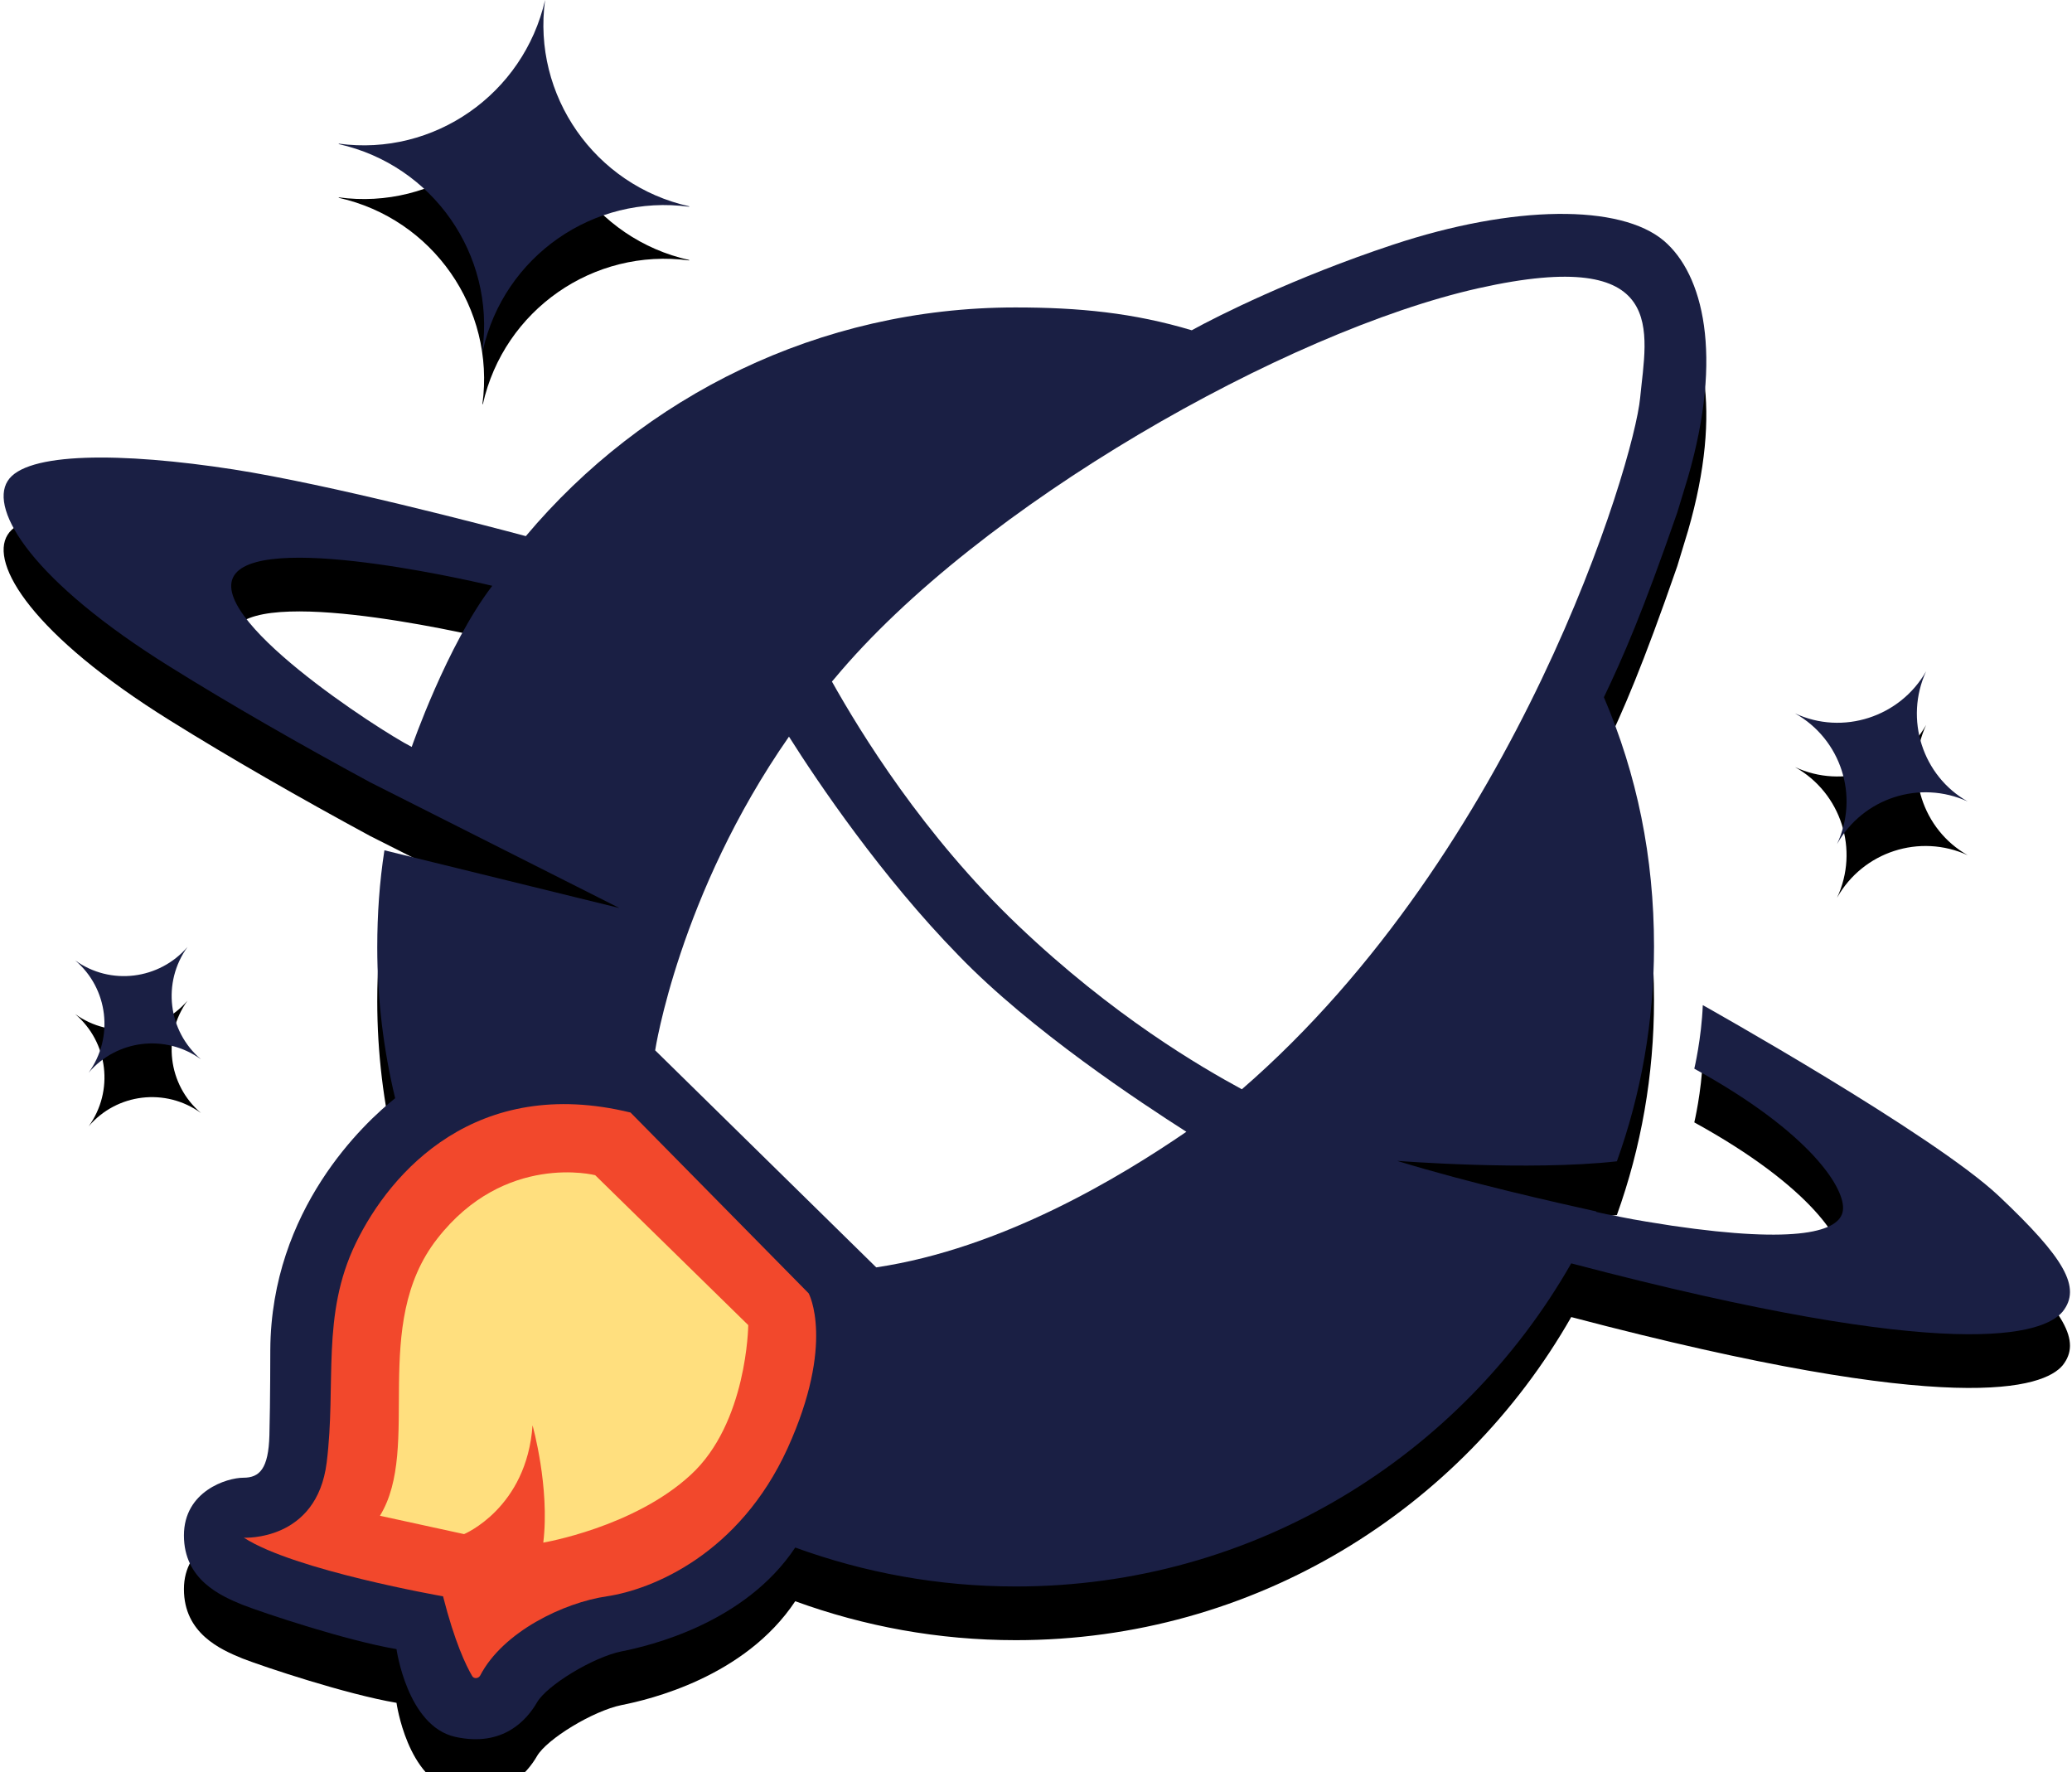 <?xml version="1.0" encoding="UTF-8"?>
<svg width="463px" height="396px" viewBox="0 0 463 396" version="1.1" xmlns="http://www.w3.org/2000/svg" xmlns:xlink="http://www.w3.org/1999/xlink">
    <!-- Generator: Sketch 46.2 (44496) - http://www.bohemiancoding.com/sketch -->
    <title>logo</title>
    <desc>Created with Sketch.</desc>
    <defs>
        <path d="M121.8,0 L121.8,0 C117,21 97,35 75.7,32.1 L75.7,32.2 C96.7,36.9 110.7,56.9 107.8,78.3 L107.9,78.3 C112.6,57.3 132.6,43.3 154,46.2 L154,46.1 C132.9,41.4 118.9,21.3 121.8,0 Z" id="path-1"></path>
        <filter x="-4.5%" y="-4.5%" width="108.9%" height="124.3%" filterUnits="objectBoundingBox" id="filter-2">
            <feOffset dx="0" dy="7" in="SourceAlpha" result="shadowOffsetOuter1"></feOffset>
            <feColorMatrix values="0 0 0 0 0.102   0 0 0 0 0.122   0 0 0 0 0.267  0 0 0 0.16 0" type="matrix" in="shadowOffsetOuter1" result="shadowMatrixOuter1"></feColorMatrix>
            <feOffset dx="0" dy="5" in="SourceAlpha" result="shadowOffsetOuter2"></feOffset>
            <feColorMatrix values="0 0 0 0 1   0 0 0 0 1   0 0 0 0 1  0 0 0 1 0" type="matrix" in="shadowOffsetOuter2" result="shadowMatrixOuter2"></feColorMatrix>
            <feMerge>
                <feMergeNode in="shadowMatrixOuter1"></feMergeNode>
                <feMergeNode in="shadowMatrixOuter2"></feMergeNode>
            </feMerge>
        </filter>
        <path d="M430.4,150 L430.4,150 C424.6,160.2 411.8,164.4 401.1,159.4 L401.1,159.4 C411.4,165.2 415.5,177.9 410.5,188.6 L410.5,188.6 C416.3,178.3 429,174.2 439.7,179.1 L439.7,179.1 C429.6,173.4 425.5,160.7 430.4,150 Z" id="path-3"></path>
        <filter x="-9.1%" y="-9.1%" width="118.1%" height="149.2%" filterUnits="objectBoundingBox" id="filter-4">
            <feOffset dx="0" dy="7" in="SourceAlpha" result="shadowOffsetOuter1"></feOffset>
            <feColorMatrix values="0 0 0 0 0.102   0 0 0 0 0.122   0 0 0 0 0.267  0 0 0 0.16 0" type="matrix" in="shadowOffsetOuter1" result="shadowMatrixOuter1"></feColorMatrix>
            <feOffset dx="0" dy="5" in="SourceAlpha" result="shadowOffsetOuter2"></feOffset>
            <feColorMatrix values="0 0 0 0 1   0 0 0 0 1   0 0 0 0 1  0 0 0 1 0" type="matrix" in="shadowOffsetOuter2" result="shadowMatrixOuter2"></feColorMatrix>
            <feMerge>
                <feMergeNode in="shadowMatrixOuter1"></feMergeNode>
                <feMergeNode in="shadowMatrixOuter2"></feMergeNode>
            </feMerge>
        </filter>
        <path d="M41.9,211.6 L41.9,211.6 C35.6,218.9 24.7,220.3 16.8,214.6 L16.8,214.6 C24.2,220.9 25.5,231.8 19.8,239.7 L19.8,239.7 C26.1,232.3 37,231 44.9,236.7 L44.9,236.7 C37.5,230.4 36.2,219.5 41.9,211.6 Z" id="path-5"></path>
        <filter x="-12.5%" y="-12.5%" width="124.9%" height="167.6%" filterUnits="objectBoundingBox" id="filter-6">
            <feOffset dx="0" dy="7" in="SourceAlpha" result="shadowOffsetOuter1"></feOffset>
            <feColorMatrix values="0 0 0 0 0.102   0 0 0 0 0.122   0 0 0 0 0.267  0 0 0 0.16 0" type="matrix" in="shadowOffsetOuter1" result="shadowMatrixOuter1"></feColorMatrix>
            <feOffset dx="0" dy="5" in="SourceAlpha" result="shadowOffsetOuter2"></feOffset>
            <feColorMatrix values="0 0 0 0 1   0 0 0 0 1   0 0 0 0 1  0 0 0 1 0" type="matrix" in="shadowOffsetOuter2" result="shadowMatrixOuter2"></feColorMatrix>
            <feMerge>
                <feMergeNode in="shadowMatrixOuter1"></feMergeNode>
                <feMergeNode in="shadowMatrixOuter2"></feMergeNode>
            </feMerge>
        </filter>
        <path d="M446.7,267.3 C432.1,253.5 380.5,224.6 380.5,224.6 C380.2,232.1 378.6,238.8 378.6,238.8 C404.8,253.2 412.5,265.8 411.8,270.5 C411.2,275.2 401.7,278 373.7,273.9 C369.9,273.3 365.9,272.7 362,271.9 L362,271.9 C362,271.9 361.9,271.9 361.6,271.8 C359.9,271.5 358.3,271.2 356.7,270.8 C356.7,270.8 356.7,270.8 356.7,270.7 C347.7,268.7 328.5,264.4 312.2,259.4 C312.2,259.4 341.6,261.7 361.3,259.5 C366.7,244.5 369.6,228.3 369.6,211.5 C369.6,191.5 365.8,173.1 358.4,155.8 C362.7,146.8 367,137 374.8,114.5 C375.3,112.9 376.7,108.2 377.2,106.6 C385.1,79.3 380.6,61.3 371.8,53.8 C362.1,45.6 338.3,45.7 311.2,54.7 C289.2,62 272.1,70.6 266.3,73.8 C253.3,69.9 241.1,68.7 226.9,68.7 C183,68.7 143.7,88.6 117.5,119.8 C108.5,117.4 73.9,108.3 52.2,104.9 C27,101 5.7,101 1.7,107.5 C-2.4,114 7.3,129.9 38,149 C51.3,157.3 67,166.3 82.7,174.8 L138.4,202.9 L85.9,190 C84.8,197.1 84.3,204.3 84.3,211.7 C84.3,223.3 85.7,234.6 88.3,245.4 C81.4,250.9 60.6,270.2 60.4,301.6 C60.4,301.6 60.4,313.2 60.2,320.7 C60,328.2 58,330.2 54.4,330.2 C50.7,330.2 41.1,333.2 41.1,343.1 C41.1,353 49.3,356.6 54.2,358.6 C59.1,360.5 77.4,366.6 88.6,368.5 C88.6,368.5 91,385.7 101.7,388.1 C112.5,390.5 117.8,384.2 120,380.4 C122.2,376.6 132.5,370.3 138.9,369 C145,367.8 166.4,362.8 177.7,345.8 C193.1,351.4 209.6,354.5 227,354.5 C280.2,354.5 326.5,325.4 351.1,282.3 C437.3,305 456.7,298.1 460.9,293.1 C465.2,287.7 461.3,281.1 446.7,267.3 Z M92,166.9 C84.9,163.3 45.1,137.6 52.6,128.2 C60.1,118.8 110,130.9 110,130.9 C99.9,144.1 92,166.9 92,166.9 Z" id="path-7"></path>
        <filter x="-0.8%" y="-1.0%" width="101.5%" height="105.6%" filterUnits="objectBoundingBox" id="filter-8">
            <feOffset dx="0" dy="7" in="SourceAlpha" result="shadowOffsetOuter1"></feOffset>
            <feColorMatrix values="0 0 0 0 0.102   0 0 0 0 0.122   0 0 0 0 0.267  0 0 0 0.16 0" type="matrix" in="shadowOffsetOuter1" result="shadowMatrixOuter1"></feColorMatrix>
            <feOffset dx="0" dy="5" in="SourceAlpha" result="shadowOffsetOuter2"></feOffset>
            <feColorMatrix values="0 0 0 0 1   0 0 0 0 1   0 0 0 0 1  0 0 0 1 0" type="matrix" in="shadowOffsetOuter2" result="shadowMatrixOuter2"></feColorMatrix>
            <feMerge>
                <feMergeNode in="shadowMatrixOuter1"></feMergeNode>
                <feMergeNode in="shadowMatrixOuter2"></feMergeNode>
            </feMerge>
        </filter>
    </defs>
    <g id="Page-1" stroke="none" stroke-width="1" fill="none" fill-rule="evenodd">
        <g id="logo" fill-rule="nonzero">
            <g id="Shape">
                <use fill="black" fill-opacity="1" filter="url(#filter-2)" xlink:href="#path-1"></use>
                <use fill="#1A1F44" fill-rule="evenodd" xlink:href="#path-1"></use>
            </g>
            <g id="Shape">
                <use fill="black" fill-opacity="1" filter="url(#filter-4)" xlink:href="#path-3"></use>
                <use fill="#1A1F44" fill-rule="evenodd" xlink:href="#path-3"></use>
            </g>
            <g id="Shape">
                <use fill="black" fill-opacity="1" filter="url(#filter-6)" xlink:href="#path-5"></use>
                <use fill="#1A1F44" fill-rule="evenodd" xlink:href="#path-5"></use>
            </g>
            <g id="Shape">
                <use fill="black" fill-opacity="1" filter="url(#filter-8)" xlink:href="#path-7"></use>
                <use fill="#1A1F44" fill-rule="evenodd" xlink:href="#path-7"></use>
            </g>
            <path d="M140.9,248.6 L180.7,289 C180.7,289 186.7,300 176,323.6 C165.2,347.3 145.7,355.2 135.6,356.7 C126,358.1 112.4,364.6 107.3,374.4 C106.9,375.1 105.9,375.2 105.5,374.5 C104.1,372.1 101.6,366.9 99,356.7 C99,356.7 65.7,350.9 54.5,343.6 C54.5,343.6 70.8,344.5 73,326.8 C75.2,309.2 71.7,293.9 79.5,277.8 C87.3,261.7 106.5,240.2 140.9,248.6 Z" id="Shape" fill="#F2482C"></path>
            <path d="M84.9,338.7 L103.7,342.8 C103.7,342.8 117.7,337 119,318.5 C119,318.5 122.9,332.3 121.4,344.7 C121.4,344.7 141.6,341.3 154.3,329.6 C167,318 167.2,296.1 167.2,296.1 L133,262.6 C133,262.6 112.8,257.4 97.7,276.8 C82.6,296.1 94.3,323.4 84.9,338.7 Z" id="Shape" fill="#FFDF7E"></path>
            <g id="Group" transform="translate(146, 61)" fill="#FFFFFF">
                <path d="M68.2,152.5 C51,134.9 36.8,113.9 30.3,103.6 C5.7,138.9 0.4,173.7 0.4,173.7 L49.8,222.2 C77.9,218 104.2,202.1 119.1,191.9 C109.1,185.5 84.4,169.3 68.2,152.5 Z" id="Shape"></path>
                <g transform="translate(39, 0)" id="Shape">
                    <path d="M145.4,3.4 C102.5,13 33.7,51.9 1.5,90.6 C1.3,90.8 1.1,91.1 0.9,91.3 C7.3,102.7 21.3,125.6 42.5,145.8 C63.8,166.1 83.3,177.4 92.5,182.4 C154,129.1 180.1,42.6 181.5,27.9 C182.9,13.2 188.3,-6.2 145.4,3.4 Z"></path>
                    <path d="M92,182.8 C92.1,182.8 92.1,182.8 92,182.8 L92,182.8 Z"></path>
                </g>
            </g>
        </g>
    </g>
</svg>